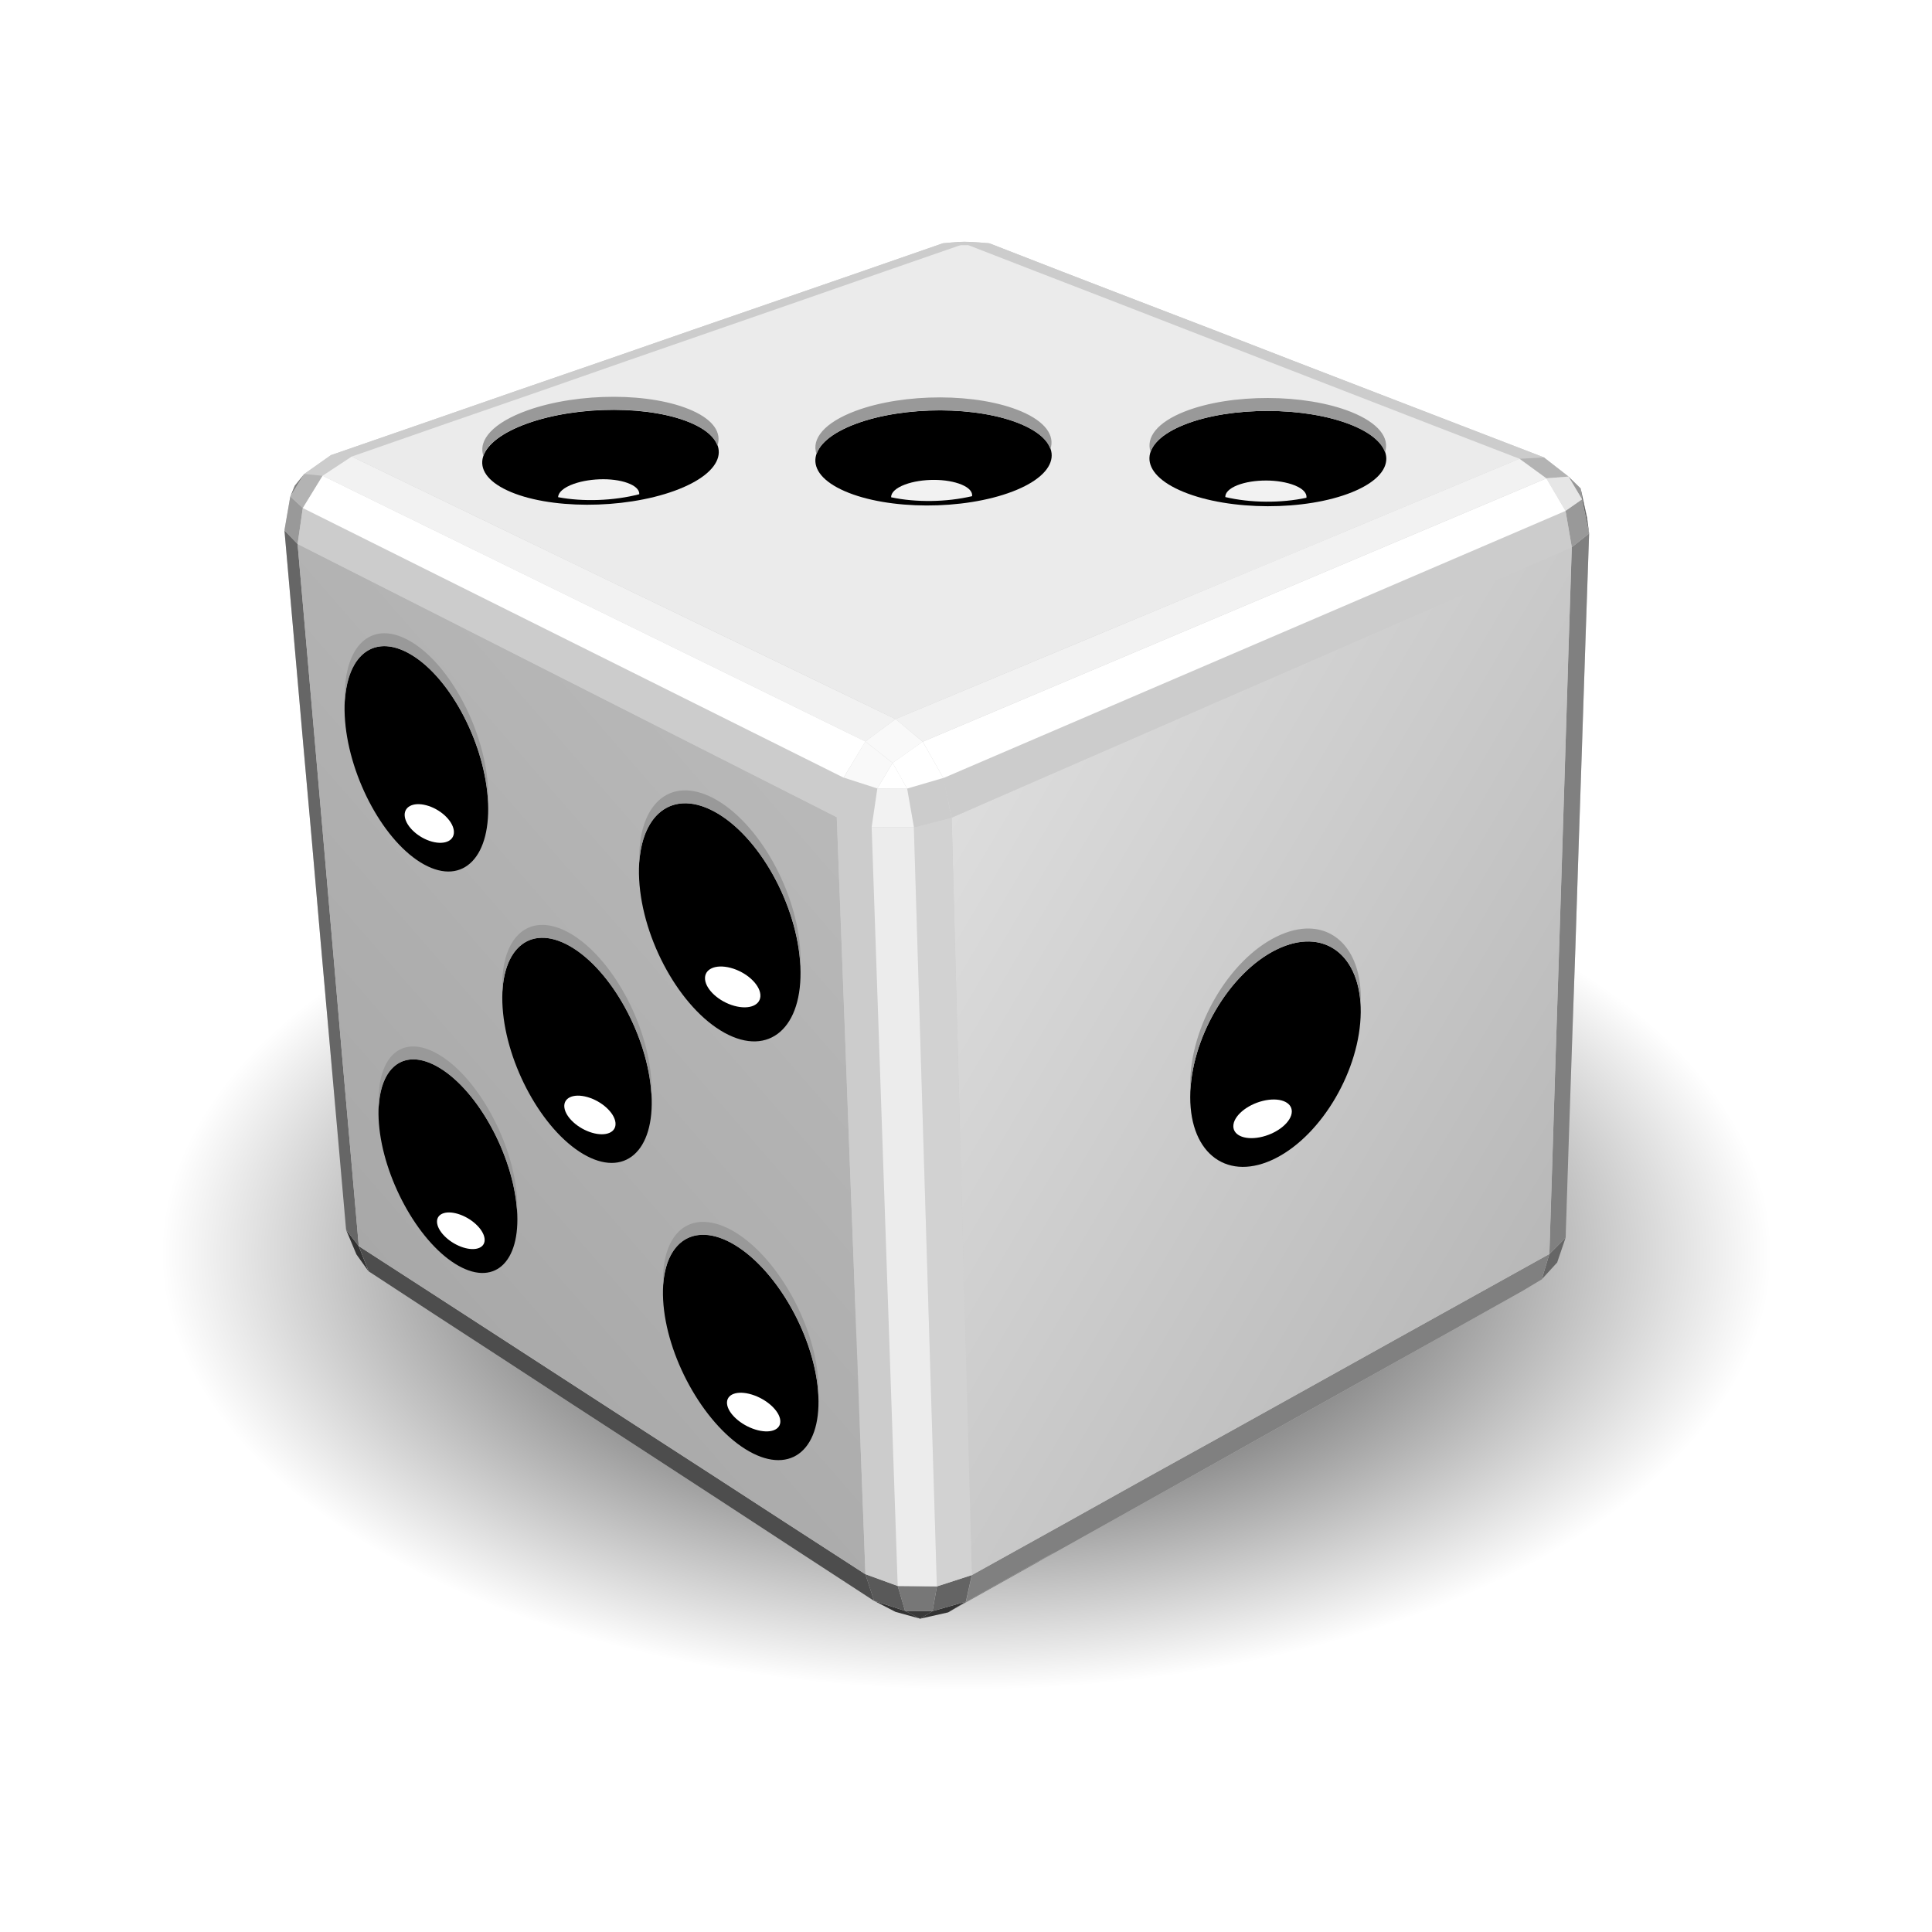 <svg:svg xmlns:dc="http://purl.org/dc/elements/1.1/" xmlns:ns1="http://sodipodi.sourceforge.net/DTD/sodipodi-0.dtd" xmlns:ns2="http://www.inkscape.org/namespaces/inkscape" xmlns:ns3="http://www.w3.org/1999/xlink" xmlns:ns5="http://creativecommons.org/ns#" xmlns:rdf="http://www.w3.org/1999/02/22-rdf-syntax-ns#" xmlns:svg="http://www.w3.org/2000/svg" height="298.988" id="svg2" version="1.1" viewBox="-24.914 -37.405 298.988 298.988" width="298.988" ns1:docname="_svgclean2.svg" ns2:version="0.48.3.1 r9886">
  <ns1:namedview bordercolor="#666666" borderopacity="1" gridtolerance="10" guidetolerance="10" id="namedview86" objecttolerance="10" pagecolor="#ffffff" showgrid="false" ns2:current-layer="svg2" ns2:cx="371.43066" ns2:cy="-278.52066" ns2:pageopacity="0" ns2:pageshadow="2" ns2:window-height="480" ns2:window-maximized="0" ns2:window-width="640" ns2:window-x="0" ns2:window-y="0" ns2:zoom="0.22425739" />
  <svg:defs id="defs577">
    <svg:linearGradient id="linearGradient14578">
      <svg:stop id="stop14580" offset="0" stop-color="#ebebeb" />
      <svg:stop id="stop14582" offset="1" stop-color="#979797" />
    </svg:linearGradient>
    <svg:radialGradient cx="246.83" cy="272" gradientUnits="userSpaceOnUse" id="radialGradient14842" r="34.608">
      <svg:stop id="stop14766" offset="0" />
      <svg:stop id="stop14768" offset="1" stop-opacity="0" />
    </svg:radialGradient>
    <svg:linearGradient gradientUnits="userSpaceOnUse" id="linearGradient14844" x1="836.68" x2="871.01" y1="261.15" y2="100.19" ns3:href="#linearGradient14578" />
    <svg:linearGradient gradientUnits="userSpaceOnUse" id="linearGradient14846" x1="1072.6" x2="687.27" y1="167.75" y2="503.48" ns3:href="#linearGradient14578" />
    <svg:linearGradient gradientUnits="userSpaceOnUse" id="linearGradient14848" x1="822.93" x2="1047.4" y1="340.43" y2="473.05" ns3:href="#linearGradient14578" />
  </svg:defs>
  <svg:g id="Mon Feb  2 14:24:02 2015" transform="translate(-735.2 -279.09)">
    
    <svg:g id="g14772">
      <svg:g id="g14850">
        <svg:path d="m281.44 272a34.608 34.608 0 1 1 -69.216 0 34.608 34.608 0 1 1 69.216 0z" id="path14762" style="fill:url(#radialGradient14842)" transform="matrix(3.6 0 0 1.951 -28.741 -95.015)" ns2:connector-curvature="0" />
        <svg:path d="m859.56 279.09c-1.128 0.005-3.375 0.25-3.375 0.25l-12.5 4.344-12.844 4.438-13.125 4.531-13.5 4.688-13.875 4.781-14.219 4.938-14.625 5.062-4.125 2.906-1.469 1.812-0.688 1.688-0.906 5.25 1.438 16.375 1.406 16.031 1.406 15.75 1.344 15.438 1.344 15.156 1.312 14.875 1.281 14.562 1.594 3.844 1.875 2.625-1.5-3.906 1.531 3.906 10.219 6.688 10.562 6.875 10.812 7.062 11.156 7.25 11.469 7.469 11.812 7.719 12.188 7.938v-0.031l3.312 1.719 3.812 1.062 4.344-0.969 13.75-7.719 13.375-7.469 13.031-7.281 12.656-7.094 12.344-6.906 12.031-6.719 11.688-6.562 2.969-1.781 2.406-2.625 1.312-3.844 0.469-14.688 0.5-14.938 0.531-15.281 0.5-15.531 0.531-15.875 0.531-16.156 0.562-16.5-0.312-2.406-1-4.562-1.875-1.844-3.812-2.969-13.312-5.125-12.969-5-12.562-4.844-12.25-4.75-11.875-4.562-11.594-4.469-11.25-4.375s-2.56-0.255-3.844-0.25zm-3.281 83 1.281 6.125h-0.031l-1.25-6.125zm-13.66 80.79 1 26.344-0.625-15.625-0.375-10.719zm18.062 42.562-0.906 4.062-0.031 0.031 0.938-4.094z" id="path14610" style="fill:#cccccc" ns2:connector-curvature="0" />
        <svg:path d="m856.18 279.34-12.5 4.344-12.844 4.438-13.125 4.531-13.5 4.688-13.875 4.781-14.219 4.938-14.625 5.062 3.219 0.219 14.625-5.094 14.281-4.938 13.875-4.844 13.531-4.688 13.156-4.562 12.844-4.469 12.531-4.344 3.844-0.062-3.406 0.031-3.812-0.031z" id="path14259" style="fill:#cccccc" ns2:connector-curvature="0" />
        <svg:path d="m863.4 279.34-3.844 0.062 11.281 4.375 11.562 4.469 11.906 4.625 12.25 4.75 12.562 4.875 12.969 5.031 13.344 5.156 3.781-0.219-13.312-5.125-12.969-5-12.562-4.844-12.25-4.75-11.875-4.562-11.594-4.469-11.25-4.375z" id="path14261" style="fill:#cccccc" ns2:connector-curvature="0" />
        <svg:path d="m765.8 434.52-1.965-2.537 1.611 3.833 1.884 2.635z" id="path14263" style="fill:#333333" ns2:connector-curvature="0" />
        <svg:path d="m859.56 279.4-12.531 4.344-12.844 4.469-13.156 4.562-13.531 4.688-13.875 4.844-14.281 4.938-14.625 5.094 10.938 5.281 11.281 5.438 11.625 5.625 12 5.781 12.375 5.969 12.75 6.156 13.188 6.375 15.031-6.281 14.594-6.094 14.188-5.906 13.75-5.719 13.375-5.594 12.969-5.406 12.656-5.281-13.344-5.156-12.969-5.031-12.562-4.875-12.25-4.75-11.906-4.625-11.562-4.469-11.281-4.375z" id="path14265" style="fill:url(#linearGradient14844)" ns2:connector-curvature="0" />
        <svg:path d="m754.31 323.78 1.438 16.375 1.406 16.031 1.406 15.75 1.344 15.438 1.344 15.156 1.312 14.875 1.281 14.562 1.969 2.562-1.281-14.656-1.312-14.906-1.312-15.219-1.344-15.5-1.375-15.812-1.406-16.125-1.438-16.438-2.031-2.094z" id="path14267" style="fill:#666666" ns2:connector-curvature="0" />
        <svg:path d="m765.81 434.53 1.531 3.906 10.219 6.688 10.562 6.875 10.812 7.062 11.156 7.25 11.469 7.469 11.812 7.719 12.188 7.938-1.344-4.125-12.219-7.906-11.844-7.688-11.5-7.438-11.188-7.25-10.844-7.031-10.562-6.844-10.25-6.625z" id="path14269" style="fill:#4d4d4d" ns2:connector-curvature="0" />
        <svg:path d="m950.06 435.75-1.19 3.94 2.4-2.624 1.308-3.841z" id="path14271" style="fill:#666666" ns2:connector-curvature="0" />
        <svg:path d="m950.06 435.75-11.75 6.53-12.09 6.72-12.41 6.91-12.75 7.09l-13.094 7.25-13.438 7.5-13.844 7.688-0.906 4.125 13.781-7.719-2.781 1.656 13.375-7.469 13.031-7.281 12.656-7.094 12.344-6.906 12.031-6.719 11.688-6.562 2.969-1.781 1.188-3.938z" id="path14273" style="fill:#808080" ns2:connector-curvature="0" />
        <svg:path d="m756.34 325.87 1.438 16.438 1.406 16.125 1.375 15.812 1.344 15.5 1.312 15.219 1.312 14.906 1.281 14.656 10.25 6.625 10.562 6.844 10.844 7.031 11.188 7.25 11.5 7.438 11.844 7.688 12.219 7.906-0.594-15.688-0.625-16.031-0.594-16.375-0.656-16.688-0.625-17.094-0.656-17.438-0.688-17.844-13.062-6.625-12.656-6.406-12.25-6.219-11.906-6.031-11.5-5.844-11.188-5.656-10.875-5.5z" id="path14275" style="fill:url(#linearGradient14846)" ns2:connector-curvature="0" />
        <svg:path d="m956.21 324.25-2.688 2.125-0.531 16.562-0.5 16.219-0.5 15.906-0.5 15.625-0.5 15.312-0.469 15.031-0.469 14.719 2.531-2.531 0.469-14.688 0.5-14.938 0.531-15.281 0.5-15.531 0.531-15.875 0.531-16.156 0.562-16.5z" id="path14277" style="fill:#808080" ns2:connector-curvature="0" />
        <svg:path d="m953.53 326.37-12.562 5.469-12.906 5.625-13.281 5.812-13.688 5.938-14.094 6.156-14.5 6.312-14.938 6.531 0.469 17.844 0.469 17.469 0.438 17.094 0.469 16.719 0.438 16.375 0.406 16.031 0.438 15.688 13.844-7.688 13.438-7.5 13.094-7.25 12.75-7.094 12.406-6.906 12.094-6.719 11.75-6.531 0.469-14.719 0.469-15.031 0.5-15.312 0.5-15.625 0.5-15.906 0.5-16.219 0.531-16.562z" id="path14279" style="fill:url(#linearGradient14848)" ns2:connector-curvature="0" />
        <svg:path d="m755.9 316.85-0.686 1.672 2.155-3.486z" id="path14281" style="fill:#808080" ns2:connector-curvature="0" />
        <svg:path d="m764.71 312.34-3.199-0.226-4.139 2.924 2.855 0.282z" id="path14283" style="fill:#cccccc" ns2:connector-curvature="0" />
        <svg:path d="m756.35 325.87 0.794-5.575-1.935-1.775-0.908 5.249z" id="path14285" style="fill:#999999" ns2:connector-curvature="0" />
        <svg:path d="m757.15 320.3 3.075-4.98-2.855-0.282-2.155 3.486z" id="path14287" style="fill:#b3b3b3" ns2:connector-curvature="0" />
        <svg:path d="m956.21 324.26-0.31-2.421-0.998-4.56 0.214 1.687z" id="path14289" style="fill:#666666" ns2:connector-curvature="0" />
        <svg:path d="m764.71 312.34-4.5 2.969 84 41.125 4.656-3.469z" id="path14291" style="fill:#f2f2f2" ns2:connector-curvature="0" />
        <svg:path d="m757.15 320.31-0.812 5.562 83.438 42.281 1.062-6.125z" id="path14293" style="fill:#cccccc" ns2:connector-curvature="0" />
        <svg:path d="m954.9 317.27-1.879-1.835 2.093 3.522z" id="path14295" style="fill:#999999" ns2:connector-curvature="0" />
        <svg:path d="m760.21 315.31-3.062 5 83.688 41.719 3.375-5.594z" id="path14297" style="fill:#ffffff" ns2:connector-curvature="0" />
        <svg:path d="m945.43 312.69 4.153 3.018 3.443-0.271-3.808-2.961z" id="path14299" style="fill:#b3b3b3" ns2:connector-curvature="0" />
        <svg:path d="m953.53 326.36 2.676-2.105-1.093-5.294-2.55 1.779z" id="path14301" style="fill:#999999" ns2:connector-curvature="0" />
        <svg:path d="m949.58 315.71 2.986 5.03 2.55-1.779-2.093-3.522z" id="path14303" style="fill:#e6e6e6" ns2:connector-curvature="0" />
        <svg:path d="m873.55 481.83-13.794 7.718-2.741 1.66 13.753-7.697z" id="path14305" style="fill:#808080" ns2:connector-curvature="0" />
        <svg:path d="m945.43 312.68-96.562 40.281 4.219 3.5 96.5-40.75z" id="path14307" style="fill:#f2f2f2" ns2:connector-curvature="0" />
        <svg:path d="m952.56 320.75-96.281 41.344 1.281 6.125 95.969-41.844z" id="path14309" style="fill:#cccccc" ns2:connector-curvature="0" />
        <svg:path d="m949.59 315.72-96.5 40.75 3.188 5.625 96.281-41.344z" id="path14311" style="fill:#ffffff" ns2:connector-curvature="0" />
        <svg:path d="m845.55 489.42 3.325 1.712 3.805 1.049-2.335-1.206z" id="path14313" style="fill:#333333" ns2:connector-curvature="0" />
        <svg:path d="m857.02 491.21 2.741-1.66-5.162 1.469-1.918 1.168z" id="path14315" style="fill:#333333" ns2:connector-curvature="0" />
        <svg:path d="m854.6 491.02-4.252-0.038 2.335 1.206z" id="path14317" style="fill:#393939" ns2:connector-curvature="0" />
        <svg:path d="m844.2 485.29 1.351 4.127 4.796 1.556-1.131-3.845z" id="path14319" style="fill:#595959" ns2:connector-curvature="0" />
        <svg:path d="m860.67 485.44-5.39 1.749-0.683 3.829 5.162-1.469z" id="path14321" style="fill:#646464" ns2:connector-curvature="0" />
        <svg:path d="m855.28 487.19-6.067-0.053 1.131 3.845 4.252 0.038z" id="path14323" style="fill:#777777" ns2:connector-curvature="0" />
        <svg:path d="m839.78 368.15 4.438 117.16 5 1.812-4.031-117.44z" id="path14325" style="fill:#cccccc" ns2:connector-curvature="0" />
        <svg:path d="m857.56 368.22-5.844 1.5 3.562 117.47 5.406-1.75z" id="path14327" style="fill:#d2d2d2" ns2:connector-curvature="0" />
        <svg:path d="m845.18 369.68 4.031 117.44 6.062 0.062-3.562-117.47z" id="path14329" style="fill:#ececec" ns2:connector-curvature="0" />
        <svg:path d="m848.88 352.96-4.678 3.475 4.218 3.321 4.658-3.288z" id="path14331" style="fill:#f9f9f9" ns2:connector-curvature="0" />
        <svg:path d="m839.79 368.15 5.392 1.536 0.878-5.978-5.204-1.682z" id="path14333" style="fill:#cccccc" ns2:connector-curvature="0" />
        <svg:path d="m844.2 356.43-3.35 5.591 5.204 1.682 2.364-3.952z" id="path14335" style="fill:#f9f9f9" ns2:connector-curvature="0" />
        <svg:path d="m857.54 368.22-1.272-6.136-5.599 1.641 1.049 5.987z" id="path14337" style="fill:#cccccc" ns2:connector-curvature="0" />
        <svg:path d="m856.27 362.08-3.191-5.618-4.658 3.288 2.249 3.97z" id="path14339" style="fill:#ffffff" ns2:connector-curvature="0" />
        <svg:path d="m845.18 369.68 6.541 0.027-1.049-5.987-4.613-0.018z" id="path14341" style="fill:#f2f2f2" ns2:connector-curvature="0" />
        <svg:path d="m846.06 363.7 4.613 0.018-2.249-3.97z" id="path14343" style="fill:#ffffff" ns2:connector-curvature="0" />
        <svg:g id="g14404" style="fill:#000000">
          <svg:path d="m812.91 442.85c0.459 8.642 6.12 18.939 12.696 23.074 6.63 4.17 11.725 0.534 11.327-8.197-0.4-8.781-6.192-19.269-12.885-23.349-6.636-4.046-11.6-0.22-11.138 8.471" id="path14345" ns2:connector-curvature="0" />
          <svg:path d="m768.93 415.61c0.67 8.301 5.921 17.961 11.774 21.642 5.899 3.71 10.213-0.026 9.591-8.41-0.625-8.43-5.99-18.257-11.937-21.883-5.9-3.597-10.101 0.305-9.428 8.651" id="path14347" ns2:connector-curvature="0" />
          <svg:path d="m788.07 397.63c0.594 8.813 6.148 18.917 12.455 22.638 6.359 3.752 11.118-0.369 10.58-9.277-0.541-8.959-6.222-19.245-12.638-22.901-6.362-3.626-10.995 0.677-10.398 9.54" id="path14349" ns2:connector-curvature="0" />
          <svg:path d="m809.2 377.79c0.499 9.39 6.392 19.979 13.218 23.729 6.886 3.783 12.163-0.786 11.73-10.285-0.435-9.556-6.471-20.345-13.424-24.018-6.892-3.641-12.026 1.129-11.524 10.574" id="path14351" ns2:connector-curvature="0" />
          <svg:path d="m785.77 365.15c-0.677-9.128-6.25-19.219-12.398-22.466-6.098-3.221-10.411 1.541-9.683 10.568 0.724 8.977 6.175 18.891 12.222 22.213 6.097 3.349 10.533-1.237 9.859-10.315" id="path14353" ns2:connector-curvature="0" />
          <svg:path d="m893.42 317.8c7.172 2.947 18.907 2.972 26.106 0.054 7.144-2.896 7.034-7.567-0.145-10.432-7.121-2.842-18.599-2.863-25.737-0.048-7.191 2.836-7.337 7.503-0.224 10.426" id="path14355" ns2:connector-curvature="0" />
          <svg:path d="m841 317.69c6.73 2.941 18.417 2.965 26.002 0.054 7.527-2.889 8.076-7.55 1.327-10.408-6.694-2.835-18.127-2.856-25.635-0.048-7.565 2.829-8.369 7.486-1.694 10.402" id="path14357" ns2:connector-curvature="0" />
          <svg:path d="m788.79 317.58c6.291 2.934 17.931 2.958 25.898 0.054 7.906-2.883 9.109-7.533 2.789-10.385-6.27-2.829-17.658-2.85-25.534-0.048-7.936 2.823-9.392 7.469-3.152 10.379" id="path14359" ns2:connector-curvature="0" />
          <svg:path d="m894.48 411.48c-0.002 8.938 5.938 13.137 13.215 9.45 7.222-3.659 13.096-13.743 13.172-22.594 0.076-8.9-5.735-13.278-13.03-9.707-7.352 3.599-13.355 13.861-13.357 22.85" id="path14361" ns2:connector-curvature="0" />
        </svg:g>
        <svg:path d="m856.18 279.34c2.441 0.471 4.835 0.305 7.219 0 0 0-2.56-0.238-3.844-0.232-1.128 0.005-3.375 0.232-3.375 0.232z" id="path14363" style="fill:#cccccc" ns2:connector-curvature="0" />
        <svg:path d="m805.31 303.09c-4.615-0.009-9.437 0.693-13.375 2.094-5.299 1.885-7.684 4.581-6.844 7.031 0.641-1.835 2.964-3.651 6.844-5.031 3.938-1.401 8.76-2.103 13.375-2.094s9.021 0.742 12.156 2.156c2.154 0.972 3.404 2.159 3.844 3.406 0.667-1.953-0.555-3.922-3.844-5.406-3.135-1.415-7.541-2.148-12.156-2.156zm50.5 0.094c-4.633-0.009-9.371 0.69-13.125 2.094-4.812 1.8-6.878 4.326-6.031 6.688 0.562-1.717 2.572-3.394 6.031-4.688 3.754-1.404 8.492-2.103 13.125-2.094s9.153 0.739 12.5 2.156c2.566 1.087 4.055 2.433 4.531 3.844 0.713-2.093-0.77-4.251-4.531-5.844-3.347-1.418-7.867-2.148-12.5-2.156zm50.688 0.094c-4.652-0.009-9.306 0.687-12.875 2.094-4.27 1.684-6.025 4.02-5.281 6.25 0.53-1.564 2.279-3.066 5.281-4.25 3.569-1.407 8.223-2.103 12.875-2.094s9.314 0.735 12.875 2.156c2.983 1.191 4.719 2.698 5.25 4.25 0.757-2.217-0.987-4.549-5.25-6.25-3.561-1.421-8.223-2.148-12.875-2.156zm-137.12 36.42c-3.672 0.27-5.982 4.278-5.719 10.594 0.28-5.559 2.8-8.843 6.5-8.594 0.996 0.067 2.075 0.396 3.219 1 6.148 3.248 11.729 13.34 12.406 22.469 0.025 0.332 0.02 0.649 0.031 0.969 0.054-0.927 0.047-1.915-0.031-2.969-0.677-9.128-6.258-19.221-12.406-22.469-1.143-0.604-2.222-0.933-3.219-1-0.27-0.018-0.524-0.019-0.781 0zm46.56 24.31c-4.219 0.242-6.932 4.476-6.719 11.25 0.337-5.601 2.932-9.033 6.719-9.25 1.443-0.083 3.058 0.309 4.781 1.219 6.923 3.657 12.956 14.35 13.438 23.875 0.023-0.604 0.03-1.223 0-1.875-0.435-9.556-6.485-20.327-13.438-24-1.723-0.91-3.339-1.302-4.781-1.219zm-21.875 20.812c-3.864 0.094-6.332 3.978-6.031 10.344 0.254-5.176 2.588-8.26 6.031-8.344 1.32-0.032 2.816 0.375 4.406 1.281 6.415 3.656 12.084 13.948 12.625 22.906 0.021-0.636 0.042-1.304 0-2-0.541-8.959-6.21-19.25-12.625-22.906-1.591-0.907-3.087-1.313-4.406-1.281zm118.91 0.562c-1.569-0.047-3.301 0.357-5.125 1.25-7.352 3.599-13.373 13.855-13.375 22.844-0 0.333 0.015 0.649 0.031 0.969 0.437-8.727 6.273-18.351 13.344-21.812 1.824-0.893 3.556-1.297 5.125-1.25 4.39 0.132 7.519 3.756 7.875 9.656 0.009-0.227 0.029-0.462 0.031-0.688 0.057-6.675-3.198-10.827-7.906-10.969zm-138.69 18.25c-3.51-0.028-5.678 3.478-5.375 9.344 0.245-4.645 2.287-7.368 5.375-7.344 1.213 0.01 2.587 0.444 4.062 1.344 5.947 3.626 11.312 13.445 11.938 21.875 0.012 0.161 0.023 0.312 0.031 0.469 0.04-0.775 0.034-1.588-0.031-2.469-0.625-8.43-5.99-18.249-11.938-21.875-1.475-0.899-2.849-1.334-4.062-1.344zm44.406 27.156c-3.67 0.249-6.008 3.83-5.781 9.75 0.343-5.085 2.879-7.946 6.531-7.75 1.391 0.074 2.966 0.582 4.625 1.594 6.645 4.051 12.403 14.414 12.875 23.156 0.028-0.583 0.029-1.174 0-1.812-0.4-8.781-6.183-19.264-12.875-23.344-1.659-1.012-3.234-1.519-4.625-1.594-0.261-0.014-0.501-0.017-0.75 0z" id="path14475" style="fill:#999999" ns2:connector-curvature="0" />
        <svg:g id="g14571" style="fill:#ffffff" transform="translate(-2,2)">
          <svg:path d="m824.8 456.95c0.157 1.482 2.099 3.248 4.355 3.957 2.274 0.715 4.022 0.091 3.885-1.406-0.137-1.506-2.124-3.305-4.42-4.004-2.276-0.694-3.979-0.038-3.82 1.453" id="path14503" ns2:connector-curvature="0" />
          <svg:path d="m779.94 429.03c0.23 1.424 2.031 3.08 4.038 3.712 2.023 0.636 3.503-0.005 3.29-1.442-0.214-1.446-2.055-3.131-4.095-3.753-2.024-0.617-3.465 0.052-3.234 1.484" id="path14505" ns2:connector-curvature="0" />
          <svg:path d="m799.63 411.1c0.204 1.512 2.109 3.244 4.272 3.882 2.181 0.643 3.814-0.063 3.629-1.591-0.186-1.536-2.134-3.3-4.335-3.928-2.182-0.622-3.771 0.116-3.566 1.636" id="path14507" ns2:connector-curvature="0" />
          <svg:path d="m821.4 391.28c0.171 1.61 2.192 3.426 4.534 4.069 2.362 0.649 4.172-0.135 4.023-1.764-0.149-1.639-2.22-3.489-4.604-4.119-2.364-0.624-4.125 0.194-3.953 1.813" id="path14509" ns2:connector-curvature="0" />
          <svg:path d="m782.51 368.16c-0.232-1.565-2.144-3.296-4.253-3.853-2.091-0.552-3.571 0.264-3.321 1.812 0.248 1.54 2.118 3.24 4.192 3.81 2.091 0.574 3.613-0.212 3.382-1.769" id="path14511" ns2:connector-curvature="0" />
        </svg:g>
        <svg:g id="g14559" style="fill:#f2f2f2">
          <svg:path d="m803.66 315.85c-1.583-0.003-3.243 0.241-4.594 0.722-1.562 0.556-2.389 1.318-2.406 2.056 3.81 0.724 8.576 0.576 12.556-0.459 0.037-0.572-0.428-1.136-1.4-1.575-1.075-0.485-2.573-0.741-4.156-0.744z" id="path14557" ns2:connector-curvature="0" />
          <svg:path d="m854.84 315.95c-1.589-0.003-3.219 0.24-4.506 0.722-1.43 0.535-2.161 1.258-2.144 1.969 3.824 0.822 8.591 0.764 12.534-0.175 0.082-0.645-0.44-1.282-1.597-1.772-1.148-0.486-2.698-0.741-4.287-0.744z" id="path14555" ns2:connector-curvature="0" />
          <svg:path d="m906.21 316.05c-1.596-0.003-3.195 0.239-4.419 0.722-1.275 0.503-1.911 1.171-1.881 1.837 3.856 0.914 8.632 0.955 12.556 0.109 0.096-0.695-0.508-1.394-1.837-1.925-1.221-0.487-2.823-0.741-4.419-0.744z" id="path14535" ns2:connector-curvature="0" />
        </svg:g>
        <svg:path d="m901.15 415.97c-0 1.533 2.037 2.253 4.533 1.621 2.477-0.627 4.492-2.357 4.518-3.875 0.026-1.526-1.967-2.277-4.469-1.665-2.522 0.617-4.581 2.377-4.581 3.919" id="path14519" style="fill:#ffffff" ns2:connector-curvature="0" />
      </svg:g>
    </svg:g>
  </svg:g>
</svg:svg>